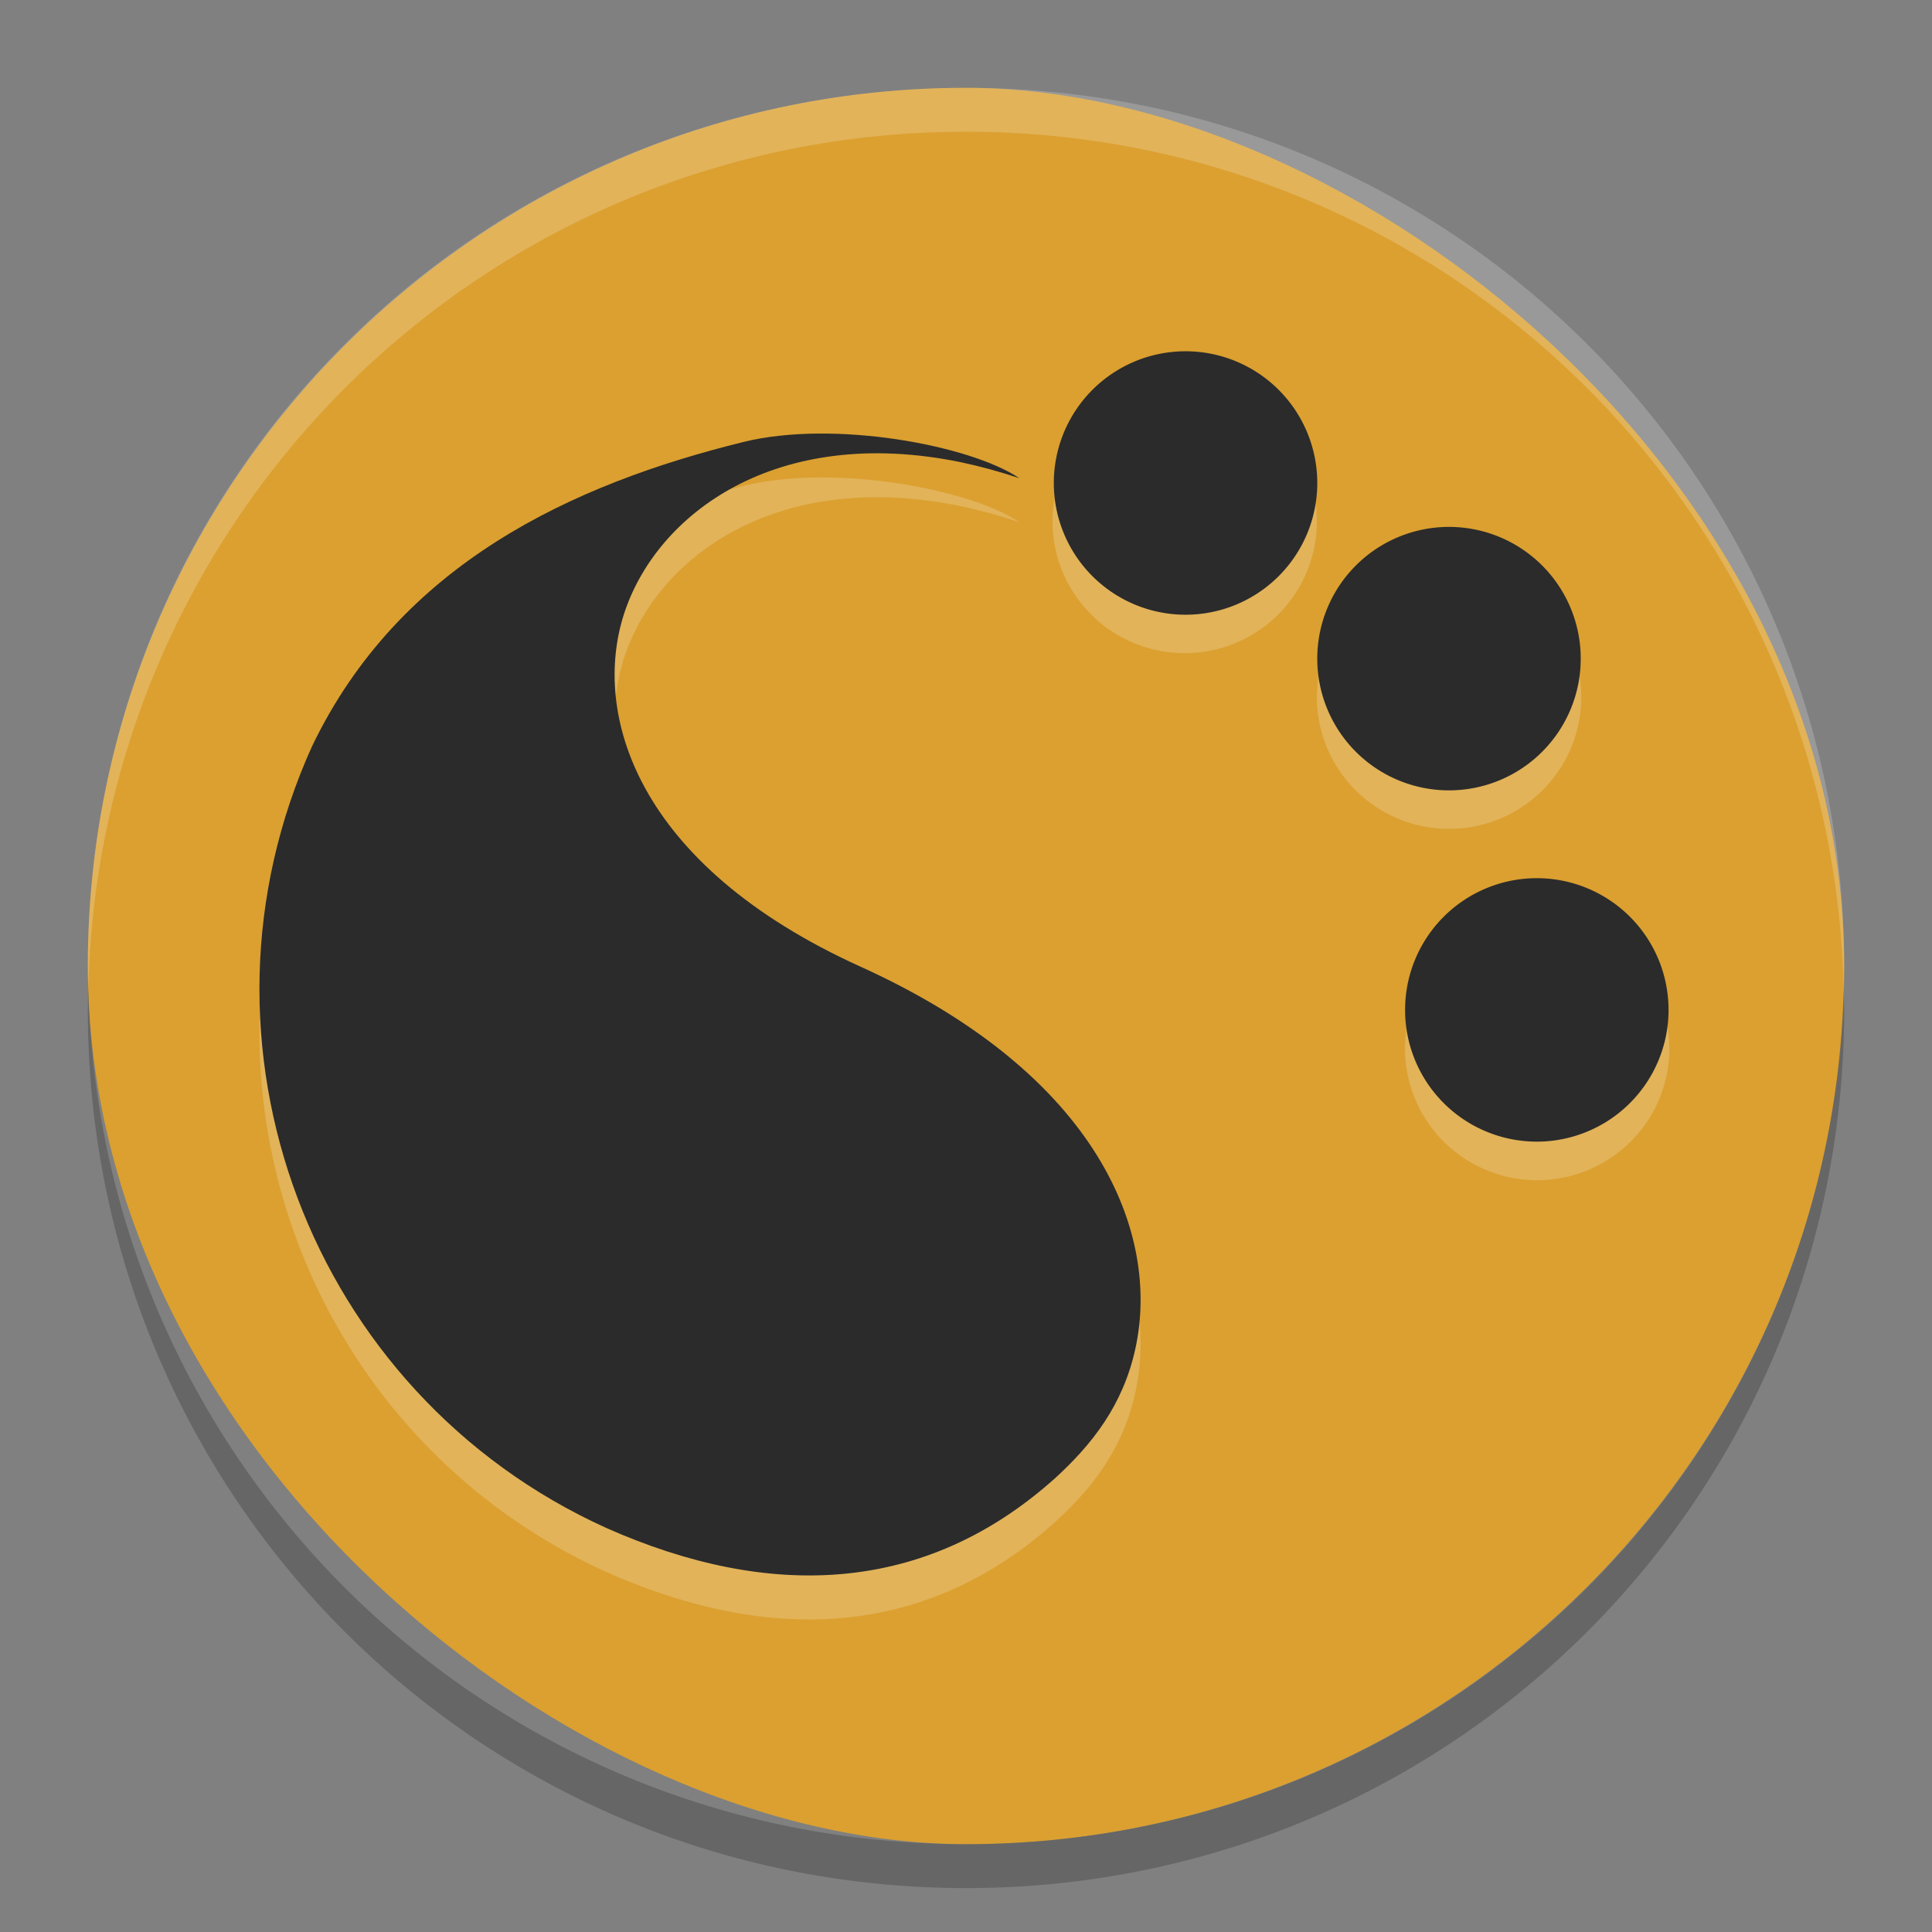<?xml version="1.0" encoding="UTF-8" standalone="no"?>
<svg id="svg5332" xmlns:rdf="http://www.w3.org/1999/02/22-rdf-syntax-ns#" xmlns="http://www.w3.org/2000/svg" viewBox="0 0 22 22" width="22" version="1.1" xmlns:cc="http://creativecommons.org/ns#" height="22" xmlns:dc="http://purl.org/dc/elements/1.1/">
 <rect x="0" y="0" width="22" height="22" fill="#808080" stroke="none"/>
 <g id="layer1" transform="translate(0 -1030.4)">
  <rect id="rect4203" transform="matrix(0,-1,-1,0,0,0)" rx="10" ry="10" height="20" width="20" y="-21" x="-1051.4" fill="#dba030"/>
  <g id="g6005" fill="#2b2b2b" transform="matrix(-.045 0 0 -.045 16.404 1048.4)">
   <g id="g6007" fill="#2b2b2b">
    <g id="g6009" fill="#2b2b2b">
     <g id="g6011" fill="#2b2b2b">
      <g id="g6013" fill="#2b2b2b">
       <path id="path6015" opacity=".2" d="m64.748 301.4a33.448 33.342 0 0 0 33.448 -33.342 33.448 33.342 0 0 0 -33.448 -33.342 33.448 33.342 0 0 0 -33.448 33.342 33.448 33.342 0 0 0 33.448 33.342zm92.852-22.228c6.631-0.06 13.077-0.724 18.771-2.127 43.251-10.664 86.997-30.802 109.18-77.016 34.01-75.06 0.63-163.8-74.42-197.8-41.5-18.434-80.76-16.71-113.37 12.418-9.608 8.746-17.446 18.745-20.556 33.125-6.186 28.606 8.857 68.99 69.596 96.509 57.158 25.897 67.918 64.253 59.797 89.259-8.192 25.22-38.34 48.005-85.187 38.378-5.004-1.056-9.924-2.413-14.808-4.037 9.383 6.307 31.106 11.468 50.999 11.288zm-159.75-22.23a33.448 33.342 0 0 0 33.448 -33.342 33.448 33.342 0 0 0 -33.448 -33.342 33.448 33.342 0 0 0 -33.448 33.342 33.448 33.342 0 0 0 33.448 33.342zm-22.298-88.91a33.448 33.342 0 0 0 33.448 -33.342 33.448 33.342 0 0 0 -33.448 -33.342 33.448 33.342 0 0 0 -33.448 33.342 33.448 33.342 0 0 0 33.448 33.342z" fill="#fff"/>
      </g>
     </g>
    </g>
   </g>
  </g>
  <path id="rect4459" opacity=".2" fill="#fff" d="m11 1031.4c-5.54 0-10 4.46-10 10 0 0.084 0.004 0.167 0.006 0.25 0.132-5.423 4.538-9.75 9.994-9.75s9.862 4.327 9.994 9.75c0.002-0.083 0.006-0.166 0.006-0.25 0-5.54-4.46-10-10-10z"/>
  <g id="g4485" fill="#2b2b2b" transform="matrix(-.045 0 0 -.045 16.404 1048.4)">
   <g id="g4436" fill="#2b2b2b">
    <g id="g4438" fill="#2b2b2b">
     <g id="Layer_5_17_" fill="#2b2b2b">
      <g id="g4441" fill="#2b2b2b">
       <path id="path4443" fill="#2b2b2b" transform="matrix(11.498,0,0,11.498,-135.83,-118.41)" d="m20.314 12.539c-0.836 0.761-1.517 1.63-1.787 2.881-0.538 2.488 0.77 5.999 6.053 8.393 4.971 2.252 5.909 5.591 5.203 7.766-0.712 2.193-3.336 4.173-7.41 3.336-0.435-0.092-0.864-0.21-1.289-0.352 1.088 0.731 4.087 1.286 6.068 0.798 3.762-0.927 7.569-2.679 9.498-6.698 2.957-6.528 0.053-14.246-6.475-17.203-3.609-1.603-7.025-1.453-9.861 1.08z"/>
      </g>
     </g>
    </g>
   </g>
  </g>
  <path id="path4514" fill="#2b2b2b" d="m15 1035.9a1.5 1.5 0 0 1 -1.5 1.5 1.5 1.5 0 0 1 -1.5 -1.5 1.5 1.5 0 0 1 1.5 -1.5 1.5 1.5 0 0 1 1.5 1.5z"/>
  <path id="path4517" fill="#2b2b2b" d="m18 1037.9a1.5 1.5 0 0 1 -1.5 1.5 1.5 1.5 0 0 1 -1.5 -1.5 1.5 1.5 0 0 1 1.5 -1.5 1.5 1.5 0 0 1 1.5 1.5z"/>
  <path id="path4519" fill="#2b2b2b" d="m19 1041.9a1.5 1.5 0 0 1 -1.5 1.5 1.5 1.5 0 0 1 -1.5 -1.5 1.5 1.5 0 0 1 1.5 -1.5 1.5 1.5 0 0 1 1.5 1.5z"/>
  <path id="rect4445" opacity=".2" d="m1.006 1041.6c-0.002 0.1-0.006 0.2-0.006 0.3 0 5.54 4.46 10 10 10s10-4.46 10-10c0-0.084-0.004-0.167-0.006-0.25-0.132 5.423-4.538 9.75-9.994 9.75s-9.862-4.327-9.994-9.75z"/>
 </g>
</svg>
